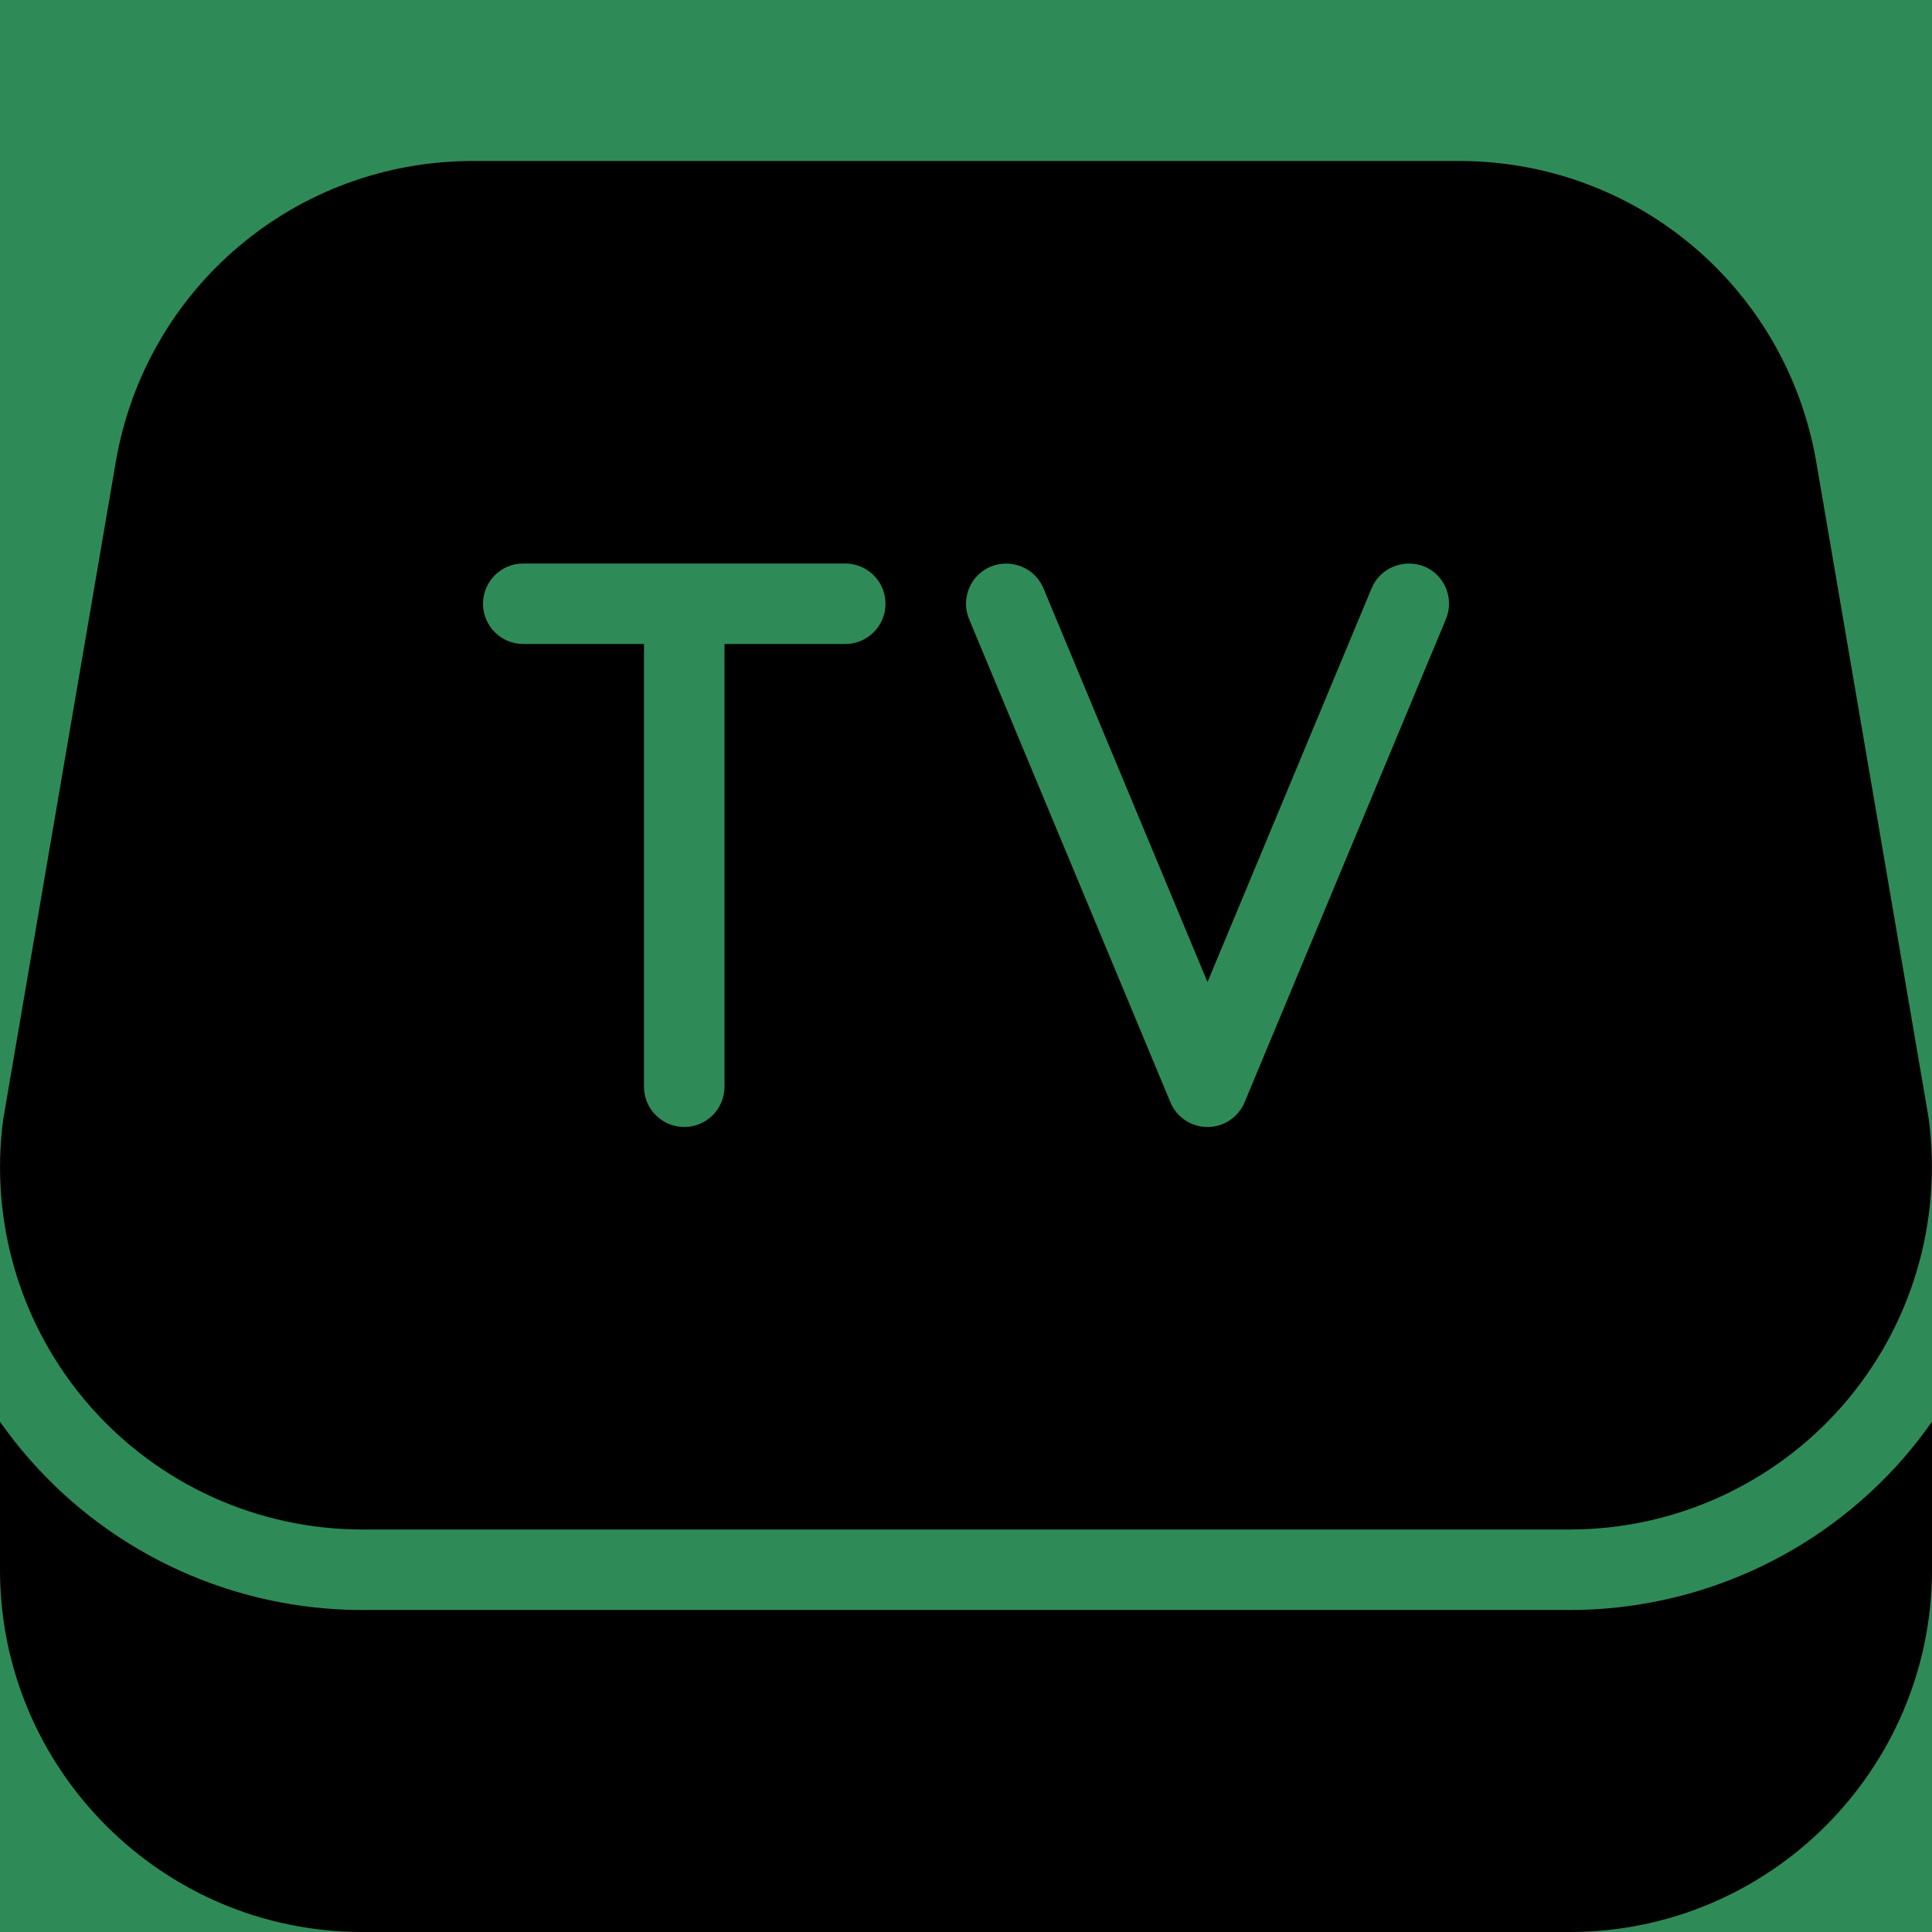 <svg width="24" height="24" xmlns="http://www.w3.org/2000/svg">

 <g>
  <title>background</title>
  <rect fill="#2e8b57" id="canvas_background" height="26" width="26" y="-1" x="-1"/>
 </g>
 <g>
  <title>Layer 1</title>
  <path id="svg_2" d="m23.638,18.123c-1.045,1.193 -2.553,1.877 -4.138,1.877l-14.999,0c-1.586,0 -3.094,-0.684 -4.138,-1.877c-0.13,-0.148 -0.251,-0.303 -0.363,-0.462l0,1.839c0,2.481 2.019,4.5 4.5,4.5l15,0c2.481,0 4.5,-2.019 4.5,-4.5l0,-1.84c-0.112,0.16 -0.233,0.315 -0.362,0.463z"/>
  <path id="svg_3" d="m4.501,19l14.999,0c1.297,0 2.531,-0.56 3.386,-1.536c0.854,-0.976 1.246,-2.273 1.072,-3.576l-1.395,-8.146c-0.372,-2.169 -2.238,-3.742 -4.437,-3.742l-12.253,0c-2.198,0 -4.064,1.573 -4.435,3.741l-1.398,8.164c-0.171,1.286 0.22,2.583 1.075,3.559c0.854,0.976 2.088,1.536 3.386,1.536zm7.807,-11.962c0.255,-0.102 0.548,0.014 0.654,0.27l2.038,4.892l2.039,-4.893c0.106,-0.255 0.4,-0.371 0.654,-0.27c0.255,0.106 0.375,0.399 0.269,0.654l-2.5,6c-0.078,0.188 -0.26,0.309 -0.462,0.309s-0.384,-0.121 -0.461,-0.308l-2.5,-6c-0.107,-0.254 0.014,-0.548 0.269,-0.654zm-5.808,-0.038l4,0c0.276,0 0.5,0.224 0.5,0.5s-0.224,0.5 -0.5,0.5l-1.5,0l0,5.5c0,0.276 -0.224,0.5 -0.5,0.5s-0.5,-0.224 -0.5,-0.5l0,-5.5l-1.5,0c-0.276,0 -0.5,-0.224 -0.5,-0.5s0.224,-0.5 0.5,-0.5z"/>
  <rect id="svg_4" width="24" height="24" fill="none"/>
 </g>
</svg>